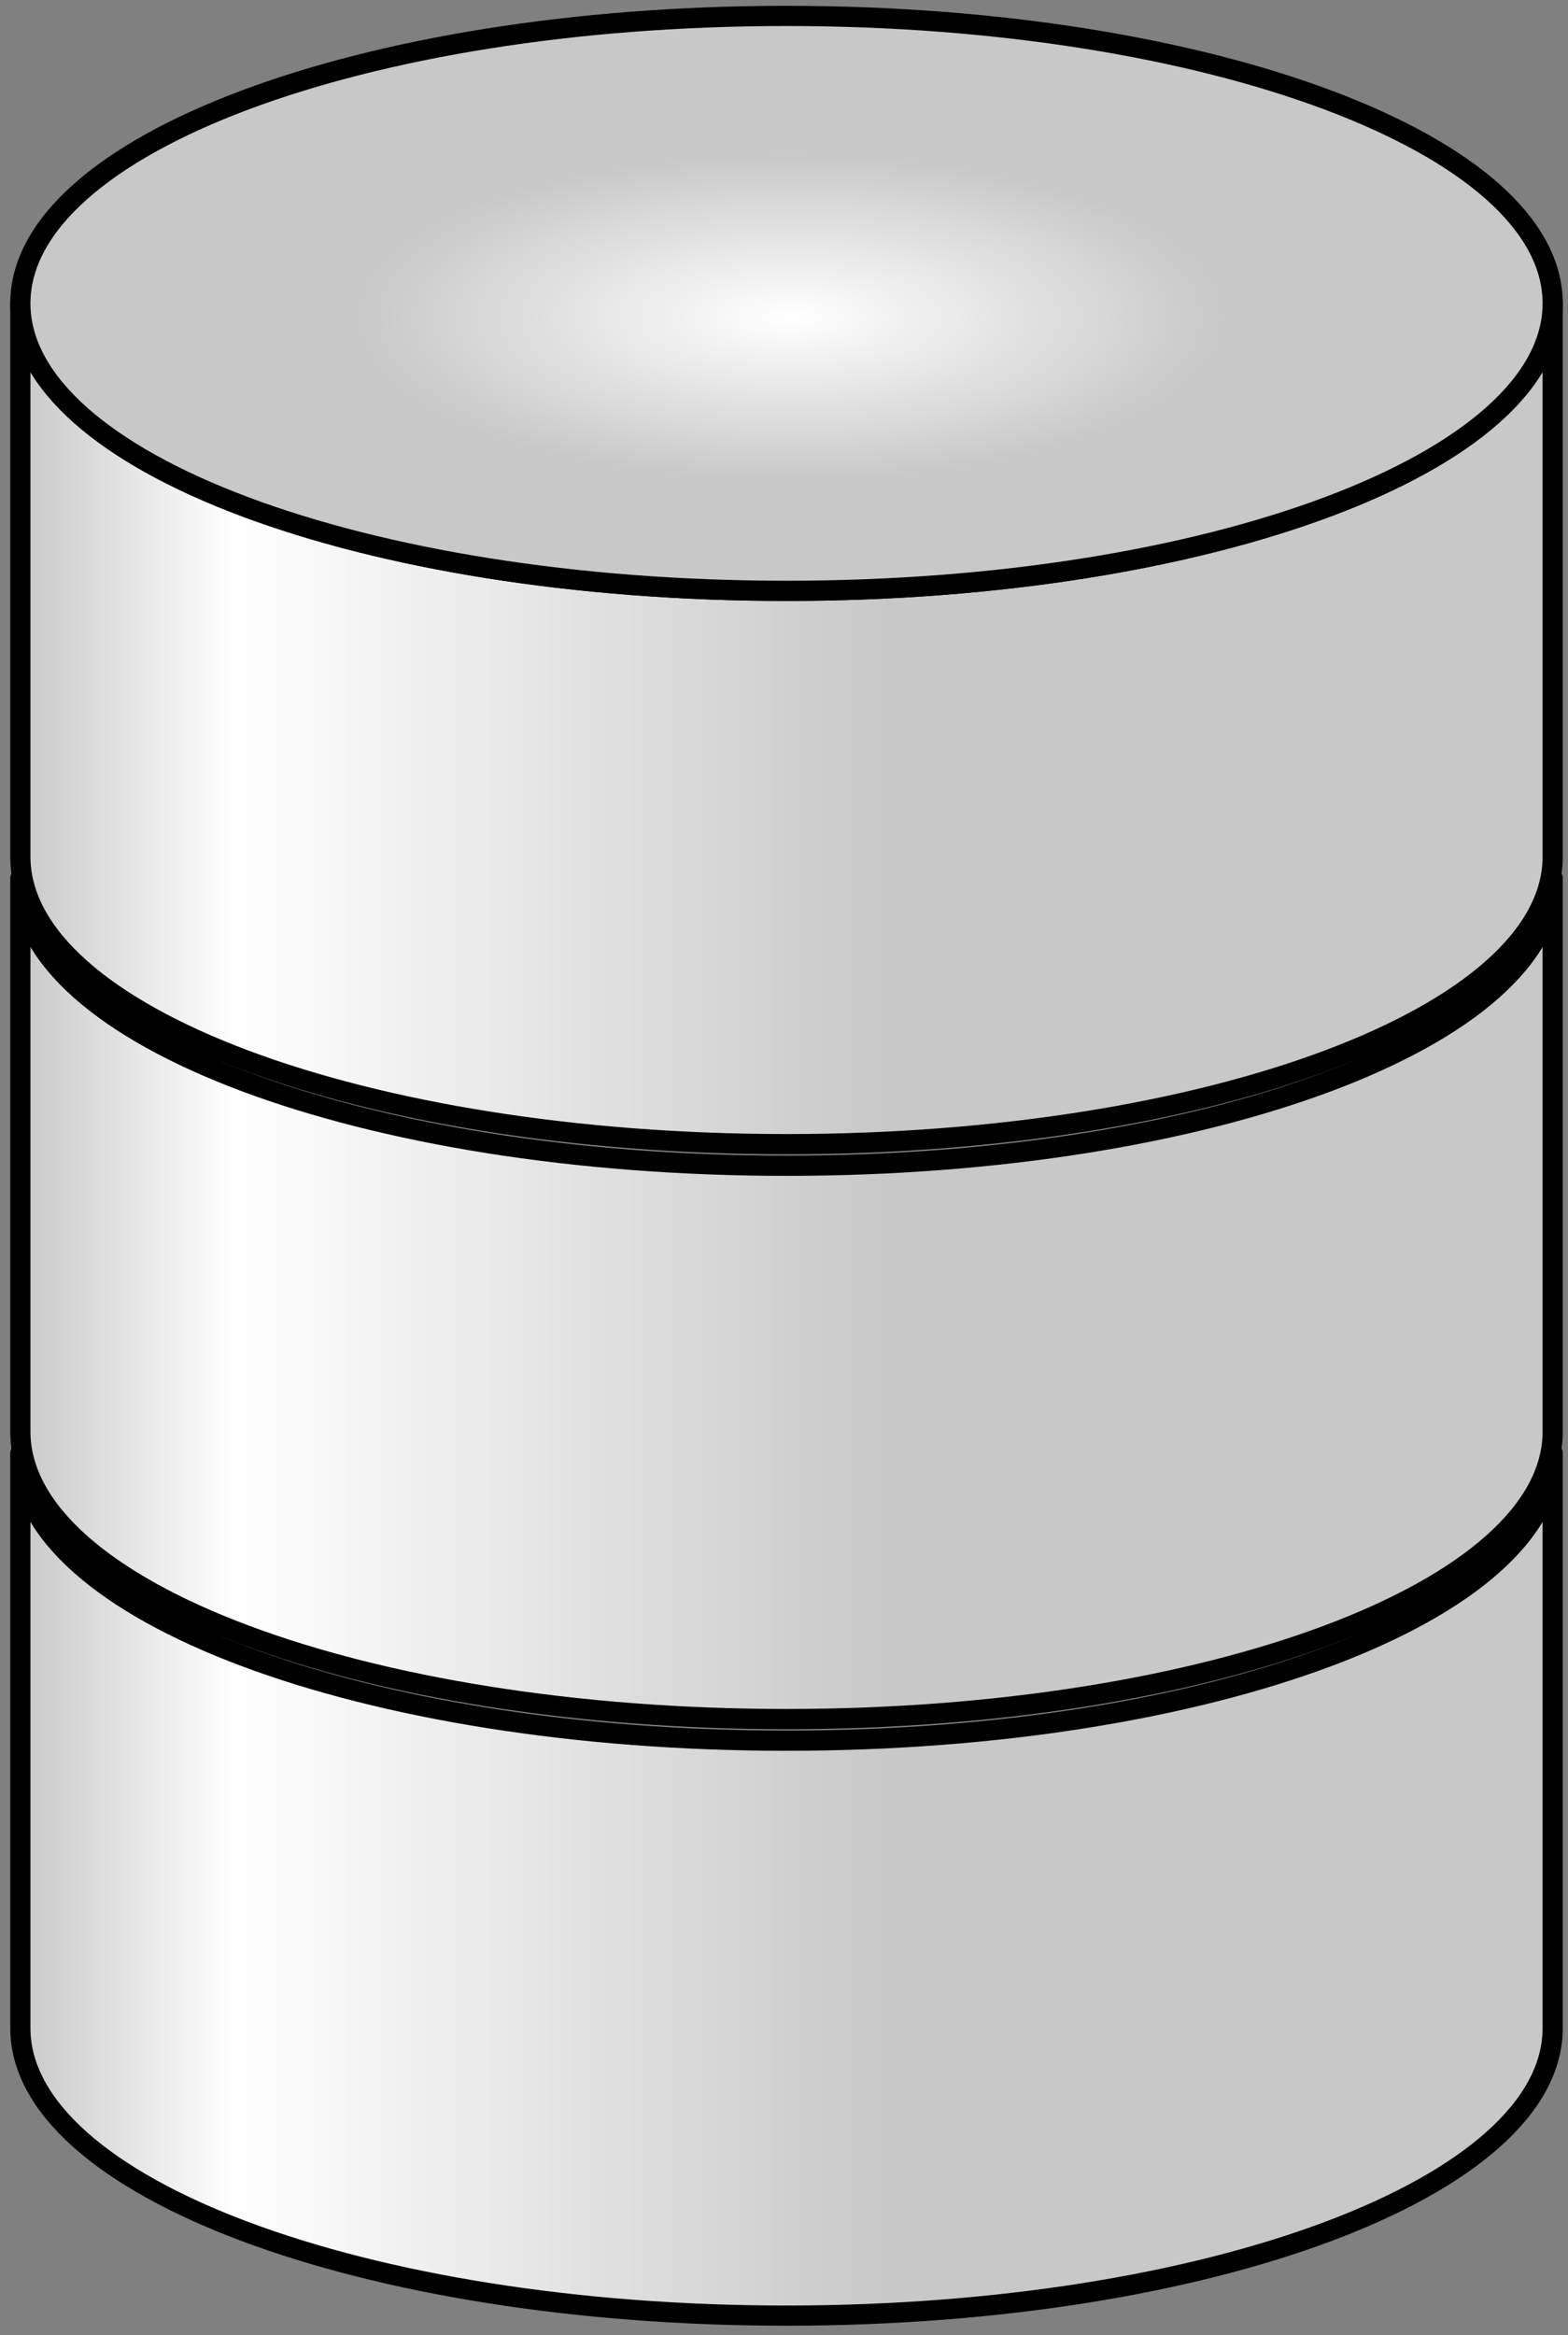 <?xml version="1.0" encoding="utf-8"?>
<!-- Generator: Adobe Illustrator 16.0.3, SVG Export Plug-In . SVG Version: 6.00 Build 0)  -->
<!DOCTYPE svg PUBLIC "-//W3C//DTD SVG 1.1//EN" "http://www.w3.org/Graphics/SVG/1.1/DTD/svg11.dtd">
<svg version="1.1"
	 id="svg3145" xmlns:dc="http://purl.org/dc/elements/1.1/" xmlns:cc="http://creativecommons.org/ns#" xmlns:rdf="http://www.w3.org/1999/02/22-rdf-syntax-ns#" xmlns:svg="http://www.w3.org/2000/svg" xmlns:sodipodi="http://sodipodi.sourceforge.net/DTD/sodipodi-0.dtd" xmlns:inkscape="http://www.inkscape.org/namespaces/inkscape" sodipodi:docname="Neues Dokument 2" inkscape:export-ydpi="445.87866" inkscape:export-xdpi="445.87866" inkscape:export-filename="D:\Influins\Eclipse-workspace\Modelling_DB\DB.png" inkscape:version="0.48.2 r9819"
	 xmlns="http://www.w3.org/2000/svg" xmlns:xlink="http://www.w3.org/1999/xlink" x="0px" y="0px" width="32.75px" height="48.75px"
	 viewBox="75.011 614.405 32.75 48.75" enable-background="new 75.011 614.405 32.75 48.75" xml:space="preserve">
<rect x="75.011" y="614.405" width="32.75" height="48.75" fill="#808080" stroke="none"/>
<sodipodi:namedview  showgrid="false" inkscape:cy="178.4136" inkscape:cx="372.04724" inkscape:zoom="2.0427513" borderopacity="1.0" bordercolor="#666666" pagecolor="#ffffff" id="base" inkscape:window-maximized="1" inkscape:window-y="-8" inkscape:window-x="-8" inkscape:window-height="1028" inkscape:window-width="1680" inkscape:pageshadow="2" inkscape:current-layer="layer1" inkscape:pageopacity="0.0" inkscape:document-units="px">
	</sodipodi:namedview>
<g id="layer1" inkscape:label="Ebene 1" inkscape:groupmode="layer">
	<g id="g4079" transform="matrix(0.562,0,0,0.562,-242.268,885.202)">
		
			<linearGradient id="path4021_1_" gradientUnits="userSpaceOnUse" x1="1421.138" y1="-1791.676" x2="1478.498" y2="-1791.676" gradientTransform="matrix(0.562 0 0 0.421 -233.449 343.225)">
			<stop  offset="0" style="stop-color:#C8C8C8"/>
			<stop  offset="0.25" style="stop-color:#FFFFFF"/>
			<stop  offset="1" style="stop-color:#C8C8C8"/>
		</linearGradient>
		
			<path id="path4021" sodipodi:nodetypes="csccscc" inkscape:connector-curvature="0" fill="url(#path4021_1_)" stroke="#000000" stroke-width="0.75" stroke-linecap="round" stroke-linejoin="round" d="
			M622.258-427.864c0,5.897-12.749,10.678-28.474,10.678c-15.726,0-28.474-4.781-28.474-10.678v21.356
			c0,5.897,12.749,10.678,28.474,10.678c15.726,0,28.474-4.781,28.474-10.678V-427.864z"/>
		
			<linearGradient id="path3999_1_" gradientUnits="userSpaceOnUse" x1="1421.138" y1="1009.392" x2="1478.498" y2="1009.392" gradientTransform="matrix(0.562 0 0 -0.421 -233.449 -8.214)">
			<stop  offset="0" style="stop-color:#C8C8C8"/>
			<stop  offset="0.25" style="stop-color:#FFFFFF"/>
			<stop  offset="1" style="stop-color:#C8C8C8"/>
		</linearGradient>
		
			<path id="path3999" sodipodi:nodetypes="csccscc" inkscape:connector-curvature="0" fill="url(#path3999_1_)" stroke="#000000" stroke-width="0.75" stroke-linecap="round" stroke-linejoin="round" d="
			M622.258-449.22c0,5.897-12.749,10.678-28.474,10.678c-15.726,0-28.474-4.781-28.474-10.678v20.553
			c0,5.897,12.749,10.678,28.474,10.678c15.726,0,28.474-4.781,28.474-10.678V-449.22z"/>
		
			<linearGradient id="path4035_1_" gradientUnits="userSpaceOnUse" x1="1421.138" y1="933.952" x2="1478.498" y2="933.952" gradientTransform="matrix(0.562 0 0 -0.421 -233.449 -61.363)">
			<stop  offset="0" style="stop-color:#C8C8C8"/>
			<stop  offset="0.25" style="stop-color:#FFFFFF"/>
			<stop  offset="1" style="stop-color:#C8C8C8"/>
		</linearGradient>
		
			<path id="path4035" sodipodi:nodetypes="csccscc" inkscape:connector-curvature="0" fill="url(#path4035_1_)" stroke="#000000" stroke-width="0.75" stroke-linecap="round" stroke-linejoin="round" d="
			M622.258-470.576c0,5.897-12.749,10.678-28.474,10.678c-15.726,0-28.474-4.781-28.474-10.678v20.553
			c0,5.897,12.749,10.678,28.474,10.678c15.726,0,28.474-4.781,28.474-10.678V-470.576z"/>
		
			<radialGradient id="path4027_1_" cx="1472.18" cy="2277.057" r="28.679" gradientTransform="matrix(0.562 0 0 -0.212 -233.449 12.676)" gradientUnits="userSpaceOnUse">
			<stop  offset="0" style="stop-color:#FFFFFF"/>
			<stop  offset="1" style="stop-color:#C8C8C8"/>
		</radialGradient>
		
			<path id="path4027" inkscape:connector-curvature="0" fill="url(#path4027_1_)" stroke="#000000" stroke-width="0.75" stroke-linecap="round" stroke-linejoin="round" d="
			M622.258-470.576c0,5.897-12.749,10.678-28.474,10.678c-15.726,0-28.474-4.781-28.474-10.678s12.749-10.678,28.474-10.678
			C609.51-481.254,622.258-476.473,622.258-470.576z"/>
	</g>
</g>
</svg>
